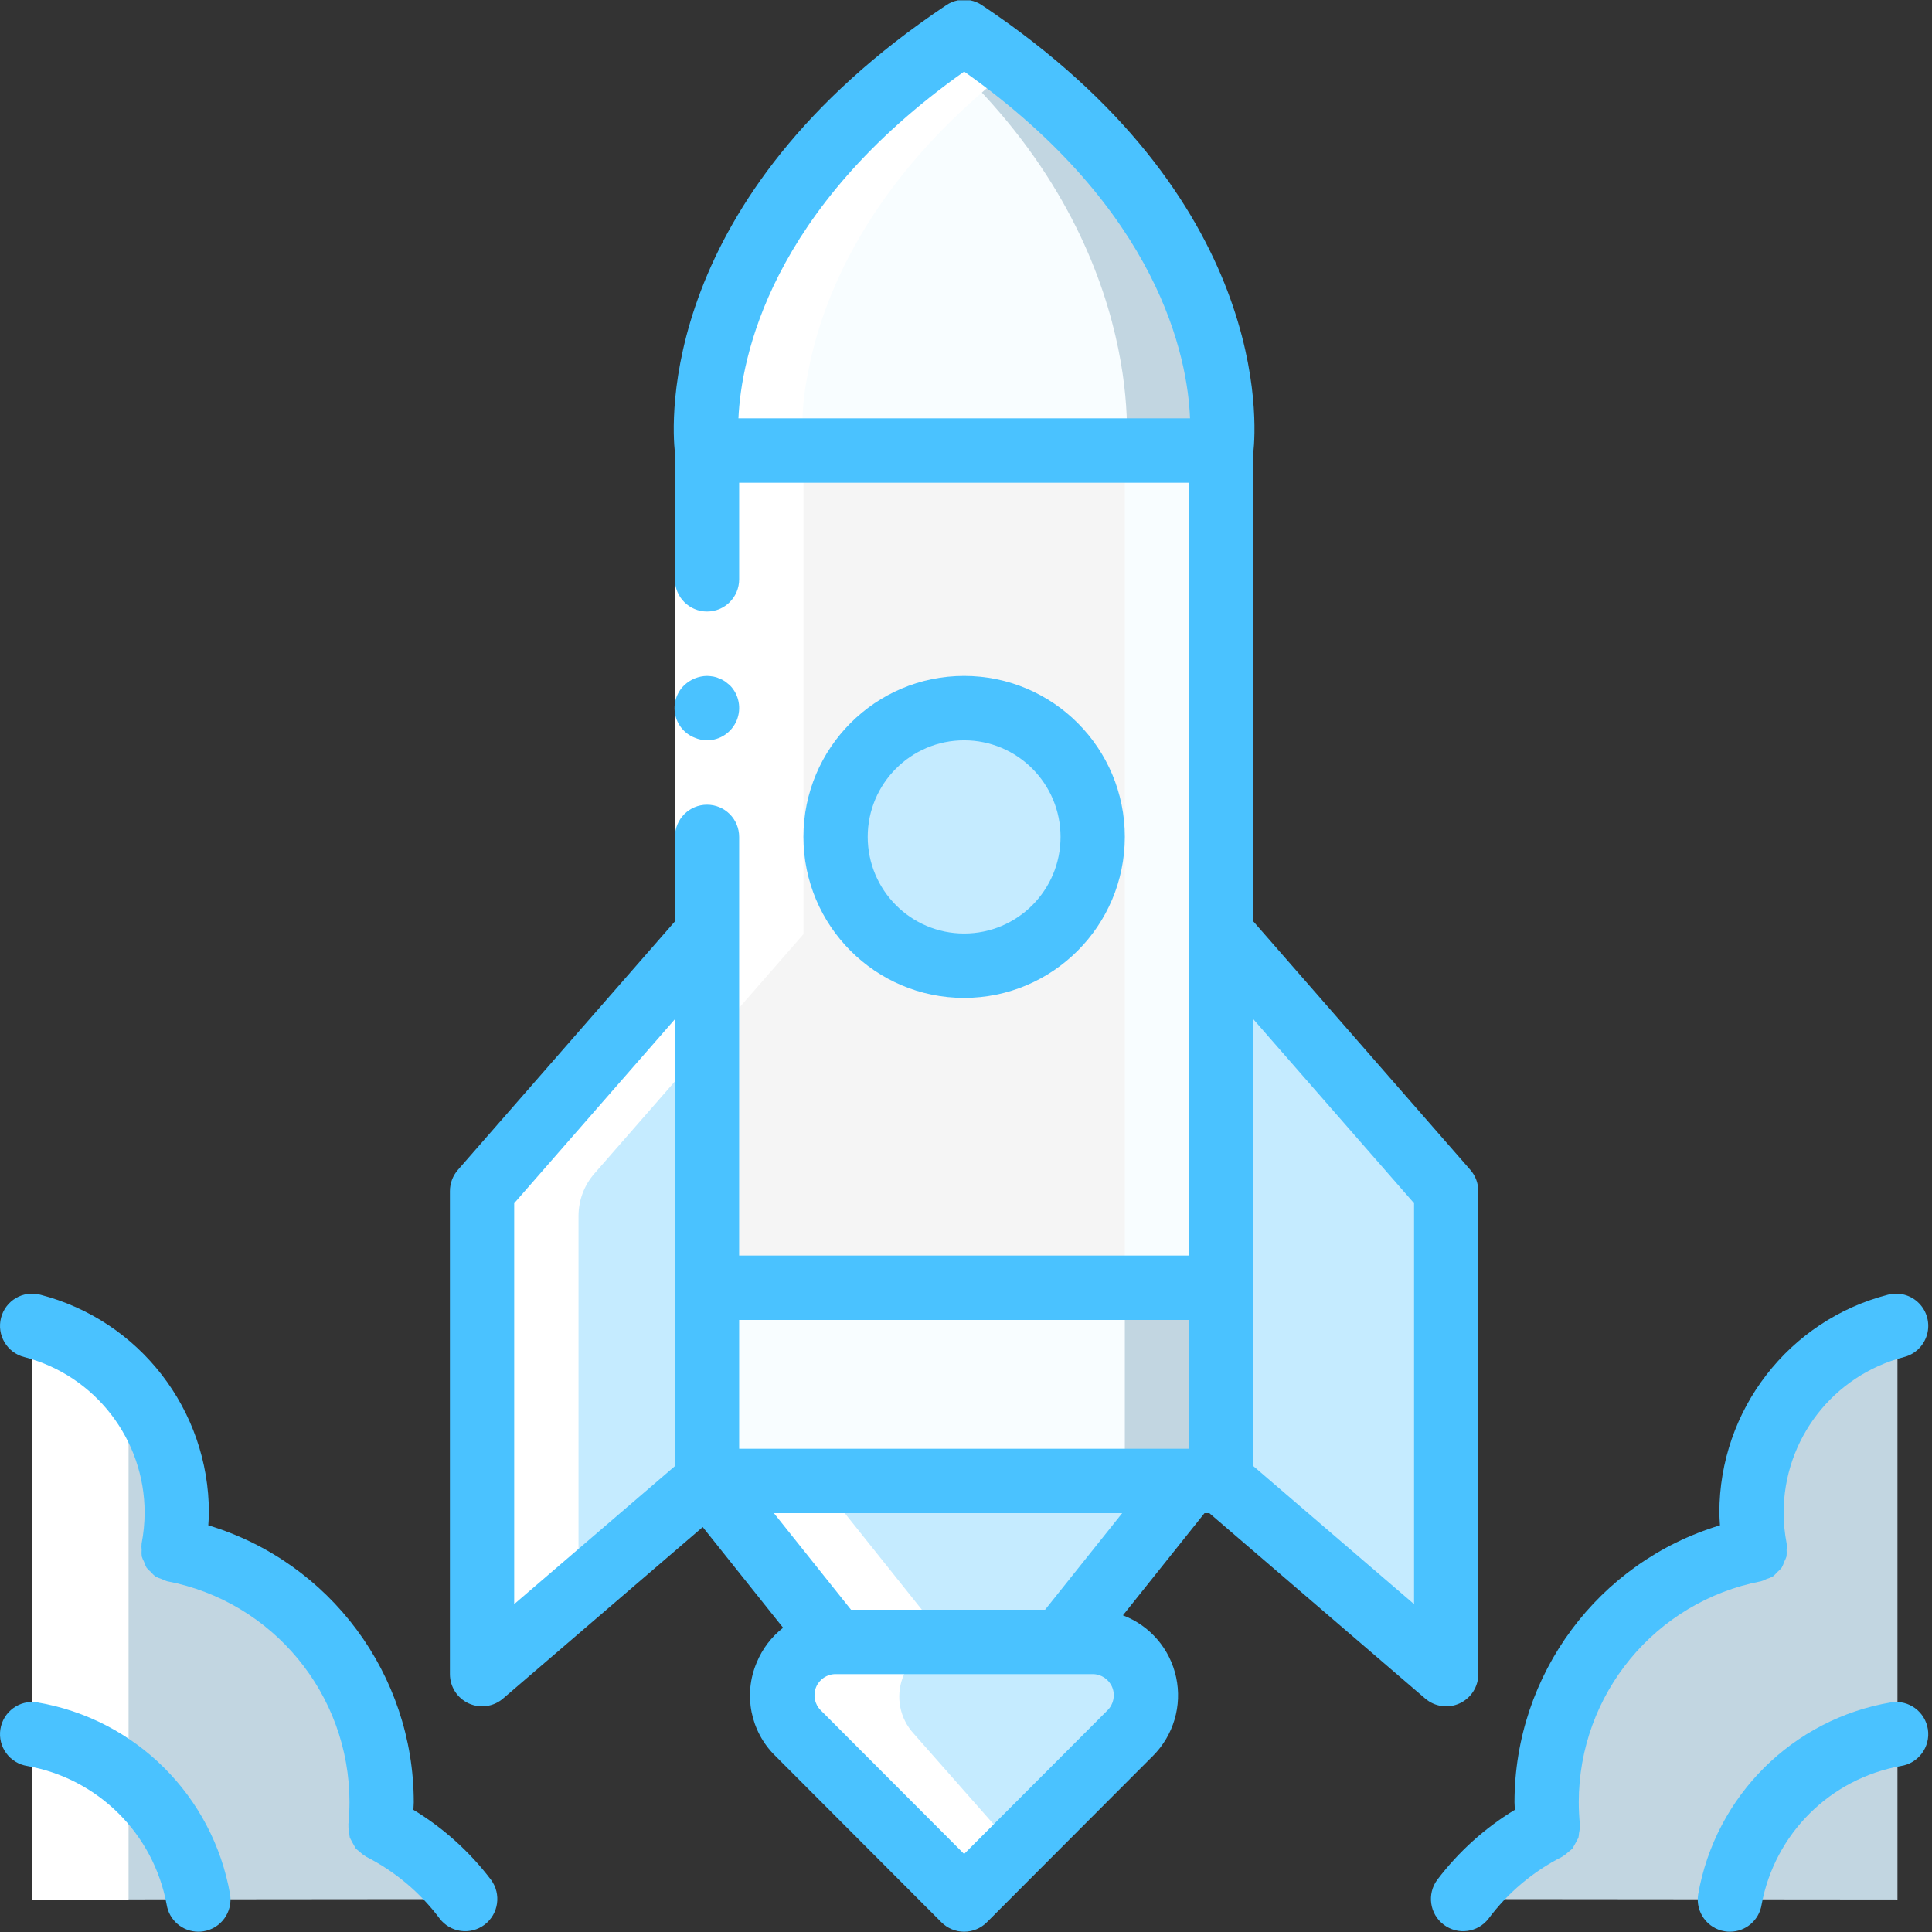 <?xml version="1.0" encoding="UTF-8"?>
<svg width="48px" height="48px" viewBox="0 0 48 48" version="1.1" xmlns="http://www.w3.org/2000/svg" xmlns:xlink="http://www.w3.org/1999/xlink">
    <rect x="0" y="0" width="48" height="48" fill="#333333" stroke="none"/>
    <!-- Generator: sketchtool 52.2 (67145) - http://www.bohemiancoding.com/sketch -->
    <title>AA34482A-C2EA-4598-9F05-8AC3A9427D3A</title>
    <desc>Created with sketchtool.</desc>
    <g id="Symbols" stroke="none" stroke-width="1" fill="none" fill-rule="evenodd">
        <g id="ic-/-product-building" fill-rule="nonzero">
            <g id="Group">
                <g transform="translate(0.749, 0.75)">
                    <g transform="translate(0, 32.156)" fill="#C2D6E1" id="Shape">
                        <path d="M10.811,14.277 C10.254,13.531 9.532,12.925 8.701,12.506 C8.722,12.297 8.733,12.084 8.733,11.869 C8.732,8.803 6.559,6.17 3.553,5.594 C3.612,5.292 3.642,4.985 3.643,4.677 C3.642,2.49 2.164,0.58 0.05,0.034 L0.05,14.287 L10.811,14.277 Z"></path>
                        <path d="M35.632,14.277 C36.189,13.531 36.911,12.925 37.742,12.506 C37.721,12.297 37.71,12.084 37.71,11.869 C37.711,8.803 39.884,6.17 42.89,5.594 C42.401,3.103 43.939,0.663 46.393,0.034 L46.393,14.287 L35.632,14.277 Z"></path>
                    </g>
                    <rect id="Rectangle-path" fill="#F8FDFF" x="16.817" y="10.443" width="12.775" height="20.8"></rect>
                    <rect id="Rectangle-path" fill="#F5F5F5" x="16.817" y="10.443" width="10.38" height="20.8"></rect>
                    <path d="M29.592,10.443 L16.817,10.443 C16.76,9.823 16.792,9.198 16.913,8.587 C16.92,8.575 16.922,8.561 16.921,8.547 C17.273,6.603 18.494,3.435 22.558,0.491 C22.766,0.347 22.981,0.195 23.205,0.043 C30.391,4.843 29.592,10.443 29.592,10.443 Z" id="Shape" fill="#C2D6E1"></path>
                    <path d="M27.229,10.443 L16.841,10.443 C16.797,9.824 16.821,9.201 16.913,8.587 C16.92,8.575 16.922,8.561 16.921,8.547 C17.273,6.603 18.494,3.435 22.558,0.491 C27.836,5.187 27.229,10.443 27.229,10.443 Z" id="Shape" fill="#F8FDFF"></path>
                    <polygon id="Rectangle-path" fill="#C2D6E1" points="16.817 31.243 29.592 31.243 29.592 36.043 16.817 36.043"></polygon>
                    <g transform="translate(11.228, 16.781)">
                        <polygon id="Rectangle-path" fill="#F8FDFF" points="5.589 14.462 15.969 14.462 15.969 19.262 5.589 19.262"></polygon>
                        <path d="M5.589,5.662 L0.395,11.609 C0.141,11.901 0,12.276 0,12.663 L0,22.322 C0,22.635 0.182,22.919 0.465,23.049 C0.748,23.18 1.082,23.133 1.318,22.93 L5.589,19.262 L5.589,5.662 Z" id="Shape" fill="#C5EBFF"></path>
                        <path d="M18.364,5.662 L23.558,11.609 C23.813,11.901 23.953,12.276 23.953,12.663 L23.953,22.322 C23.953,22.635 23.772,22.919 23.489,23.049 C23.205,23.18 22.872,23.133 22.635,22.93 L18.364,19.262 L18.364,5.662 Z" id="Shape" fill="#C5EBFF"></path>
                        <ellipse id="Oval" fill="#C5EBFF" cx="11.977" cy="3.262" rx="3.194" ry="3.2"></ellipse>
                    </g>
                    <polygon id="Shape" fill="#C5EBFF" points="29.193 36.043 25.999 40.043 22.806 40.043 23.604 40.043 20.41 40.043 17.217 36.043"></polygon>
                    <path d="M26.026,40.043 C26.529,40.105 26.955,40.445 27.129,40.922 C27.304,41.398 27.197,41.933 26.852,42.306 L23.803,45.764 C23.652,45.936 23.434,46.035 23.205,46.035 C22.976,46.035 22.758,45.936 22.607,45.764 L19.557,42.306 C19.213,41.933 19.106,41.398 19.281,40.922 C19.455,40.445 19.881,40.105 20.384,40.043 L26.026,40.043 L26.026,40.043 Z" id="Shape" fill="#C5EBFF"></path>
                    <g fill="#FFFFFF" id="Shape">
                        <path d="M22.779,40.059 L22.806,40.059 L19.612,36.059 L19.213,36.059 L18.029,37.076 L20.41,40.059 L20.384,40.059 C19.881,40.121 19.455,40.46 19.28,40.937 C19.106,41.414 19.213,41.949 19.557,42.322 L22.607,45.78 C22.758,45.952 22.976,46.051 23.205,46.051 C23.434,46.051 23.652,45.952 23.803,45.78 L24.402,45.101 L21.952,42.322 C21.608,41.949 21.501,41.414 21.676,40.937 C21.85,40.461 22.276,40.121 22.779,40.059 Z"></path>
                        <path d="M2.445,33.7 C1.815,32.972 0.98,32.452 0.05,32.206 L0.05,46.459 L2.445,46.457 L2.445,33.7 Z"></path>
                        <path d="M12.546,39.727 L13.624,38.802 L13.624,29.46 C13.624,29.073 13.764,28.698 14.019,28.407 L19.213,22.459 L19.213,10.459 C19.155,9.839 19.187,9.214 19.308,8.603 C19.315,8.591 19.318,8.577 19.316,8.563 C19.651,6.711 20.782,3.747 24.404,0.924 C24.031,0.634 23.633,0.345 23.205,0.059 C22.981,0.211 22.766,0.363 22.558,0.507 C18.494,3.451 17.273,6.619 16.921,8.563 C16.922,8.577 16.92,8.591 16.913,8.603 C16.792,9.214 16.76,9.839 16.817,10.459 L16.817,22.459 L11.623,28.407 C11.369,28.698 11.228,29.073 11.228,29.46 L11.228,39.12 C11.228,39.432 11.41,39.716 11.693,39.847 C11.976,39.977 12.31,39.93 12.546,39.727 Z"></path>
                    </g>
                </g>
                <g>
                    <polygon id="Shape" fill="#FFFFFF" points="18.364 11.193 18.364 21.593 18.364 31.993 16.767 31.993 16.767 21.593 16.767 11.193"></polygon>
                    <g fill="#4AC2FF" id="Shape">
                        <path d="M35.71,46.701 C35.447,47.053 35.518,47.553 35.868,47.818 C36.219,48.084 36.717,48.016 36.984,47.666 C37.468,47.019 38.093,46.494 38.813,46.129 C38.817,46.127 38.82,46.122 38.824,46.12 C38.878,46.088 38.928,46.049 38.972,46.005 C39.006,45.981 39.038,45.954 39.068,45.925 C39.119,45.837 39.168,45.748 39.215,45.658 C39.223,45.619 39.229,45.58 39.231,45.54 C39.245,45.477 39.252,45.413 39.25,45.348 C39.25,45.343 39.252,45.339 39.252,45.334 C39.234,45.15 39.224,44.964 39.224,44.775 C39.225,42.094 41.126,39.791 43.754,39.286 L43.755,39.286 L43.756,39.285 C43.801,39.272 43.845,39.254 43.887,39.231 C43.943,39.215 43.997,39.193 44.049,39.165 C44.088,39.133 44.123,39.097 44.156,39.059 C44.196,39.026 44.232,38.989 44.265,38.949 C44.291,38.902 44.312,38.853 44.328,38.803 C44.351,38.759 44.371,38.714 44.386,38.667 C44.391,38.614 44.392,38.56 44.388,38.507 C44.394,38.455 44.394,38.402 44.389,38.35 L44.389,38.349 L44.389,38.348 C44.34,38.096 44.315,37.84 44.314,37.583 C44.314,35.76 45.546,34.169 47.308,33.715 C47.584,33.644 47.801,33.43 47.878,33.154 C47.954,32.879 47.878,32.584 47.678,32.38 C47.478,32.176 47.185,32.094 46.909,32.166 C44.442,32.802 42.717,35.031 42.717,37.583 C42.717,37.686 42.726,37.791 42.732,37.896 C39.704,38.811 37.63,41.605 37.627,44.775 C37.627,44.839 37.635,44.901 37.636,44.964 C36.891,45.416 36.237,46.006 35.71,46.701 Z"></path>
                        <path d="M46.988,42.294 C44.541,42.706 42.619,44.619 42.19,47.068 C42.121,47.504 42.418,47.914 42.853,47.983 C42.895,47.99 42.937,47.993 42.979,47.993 C43.372,47.993 43.706,47.707 43.767,47.319 C44.092,45.56 45.471,44.189 47.228,43.876 C47.664,43.809 47.964,43.401 47.898,42.965 C47.831,42.528 47.424,42.227 46.988,42.294 Z"></path>
                        <path d="M0.599,33.715 C2.361,34.169 3.593,35.761 3.593,37.583 C3.592,37.84 3.567,38.096 3.518,38.349 L3.518,38.35 L3.518,38.35 C3.513,38.403 3.513,38.455 3.519,38.507 C3.515,38.56 3.515,38.614 3.521,38.667 C3.536,38.714 3.555,38.76 3.579,38.803 C3.595,38.854 3.616,38.903 3.641,38.949 C3.674,38.989 3.711,39.026 3.751,39.059 C3.783,39.098 3.819,39.133 3.858,39.165 C3.91,39.193 3.964,39.215 4.02,39.232 C4.061,39.254 4.105,39.272 4.151,39.286 L4.152,39.286 L4.153,39.286 C6.781,39.791 8.682,42.094 8.683,44.775 C8.683,44.964 8.673,45.15 8.655,45.334 C8.655,45.339 8.657,45.343 8.657,45.348 C8.655,45.413 8.662,45.477 8.676,45.54 C8.678,45.58 8.684,45.62 8.692,45.659 C8.739,45.749 8.788,45.838 8.839,45.925 C8.869,45.954 8.901,45.981 8.935,46.005 C8.979,46.049 9.029,46.088 9.083,46.12 C9.087,46.122 9.09,46.127 9.094,46.129 C9.814,46.494 10.439,47.02 10.923,47.666 C11.189,48.016 11.688,48.084 12.039,47.819 C12.389,47.553 12.46,47.054 12.197,46.701 C11.67,46.006 11.016,45.416 10.271,44.965 C10.272,44.901 10.28,44.839 10.28,44.775 C10.277,41.605 8.203,38.811 5.175,37.896 C5.181,37.791 5.19,37.686 5.19,37.584 C5.19,35.031 3.465,32.803 0.998,32.166 C0.571,32.055 0.136,32.313 0.026,32.74 C-0.085,33.168 0.172,33.605 0.599,33.715 Z"></path>
                        <path d="M0.919,42.294 C0.483,42.227 0.076,42.528 0.009,42.965 C-0.057,43.401 0.243,43.809 0.679,43.876 C2.436,44.188 3.815,45.56 4.14,47.319 C4.201,47.707 4.535,47.993 4.928,47.993 C4.97,47.993 5.012,47.99 5.054,47.983 C5.489,47.914 5.786,47.504 5.717,47.068 C5.288,44.619 3.366,42.706 0.919,42.294 Z"></path>
                        <path d="M17.566,18.393 C17.889,18.392 18.179,18.197 18.303,17.898 C18.427,17.599 18.36,17.255 18.133,17.025 L18.013,16.929 C17.969,16.899 17.92,16.874 17.869,16.857 C17.824,16.834 17.776,16.818 17.725,16.809 C17.673,16.8 17.619,16.795 17.566,16.793 C17.355,16.796 17.152,16.879 16.999,17.025 C16.805,17.212 16.72,17.485 16.774,17.75 C16.827,18.014 17.011,18.232 17.262,18.329 C17.358,18.37 17.461,18.392 17.566,18.393 Z"></path>
                        <path d="M11.643,42.32 C11.927,42.45 12.26,42.404 12.497,42.201 L17.459,37.939 L19.456,40.441 C19.166,40.667 18.94,40.965 18.8,41.305 C18.462,42.099 18.645,43.018 19.26,43.622 L23.389,47.759 C23.539,47.909 23.742,47.993 23.953,47.993 C24.165,47.993 24.368,47.909 24.518,47.759 L28.647,43.622 C29.156,43.112 29.373,42.378 29.221,41.673 C29.07,40.967 28.572,40.387 27.899,40.132 L29.926,37.593 L30.045,37.593 L35.41,42.201 C35.647,42.404 35.98,42.451 36.264,42.32 C36.547,42.189 36.729,41.906 36.728,41.593 L36.728,29.593 C36.728,29.399 36.658,29.212 36.531,29.066 L31.139,22.892 L31.139,11.238 C31.216,10.539 31.586,4.93 24.396,0.128 L24.395,0.127 C24.308,0.069 24.209,0.028 24.106,0.008 C24.004,0.007 23.902,0.007 23.8,0.008 C23.697,0.028 23.599,0.069 23.511,0.127 L23.51,0.128 C16.321,4.93 16.69,10.539 16.767,11.238 L16.767,14.393 C16.767,14.835 17.125,15.193 17.566,15.193 C18.007,15.193 18.364,14.835 18.364,14.393 L18.364,11.993 L29.542,11.993 L29.542,31.193 L18.364,31.193 L18.364,20.793 C18.364,20.351 18.007,19.993 17.566,19.993 C17.125,19.993 16.768,20.351 16.768,20.793 L16.768,22.892 L11.376,29.066 C11.249,29.212 11.178,29.399 11.178,29.593 L11.178,41.593 C11.178,41.906 11.36,42.189 11.643,42.32 Z M27.518,42.49 L23.953,46.062 L20.389,42.49 C20.239,42.34 20.194,42.114 20.275,41.918 C20.356,41.721 20.547,41.593 20.76,41.593 L27.147,41.593 C27.359,41.593 27.551,41.721 27.632,41.918 C27.713,42.114 27.668,42.34 27.518,42.49 Z M25.965,39.993 L21.143,39.993 L19.227,37.593 L27.881,37.593 L25.965,39.993 Z M35.132,29.894 L35.132,39.854 L31.139,36.425 L31.139,25.322 L35.132,29.894 Z M18.346,10.393 C18.413,8.902 19.12,5.201 23.954,1.778 C28.811,5.215 29.508,8.896 29.566,10.393 L18.346,10.393 Z M29.543,35.993 L18.364,35.993 L18.364,32.793 L29.543,32.793 L29.543,35.993 Z M12.775,29.894 L16.768,25.322 L16.768,36.425 L12.775,39.854 L12.775,29.894 Z"></path>
                        <path d="M27.946,20.793 C27.946,18.584 26.158,16.793 23.953,16.793 C21.749,16.793 19.961,18.584 19.961,20.793 C19.961,23.002 21.749,24.793 23.953,24.793 C26.157,24.791 27.943,23.001 27.946,20.793 Z M21.558,20.793 C21.558,19.468 22.631,18.393 23.953,18.393 C25.276,18.393 26.349,19.468 26.349,20.793 C26.349,22.119 25.276,23.193 23.953,23.193 C22.631,23.192 21.56,22.118 21.558,20.793 Z"></path>
                    </g>
                </g>
            </g>
        </g>
    </g>
</svg>